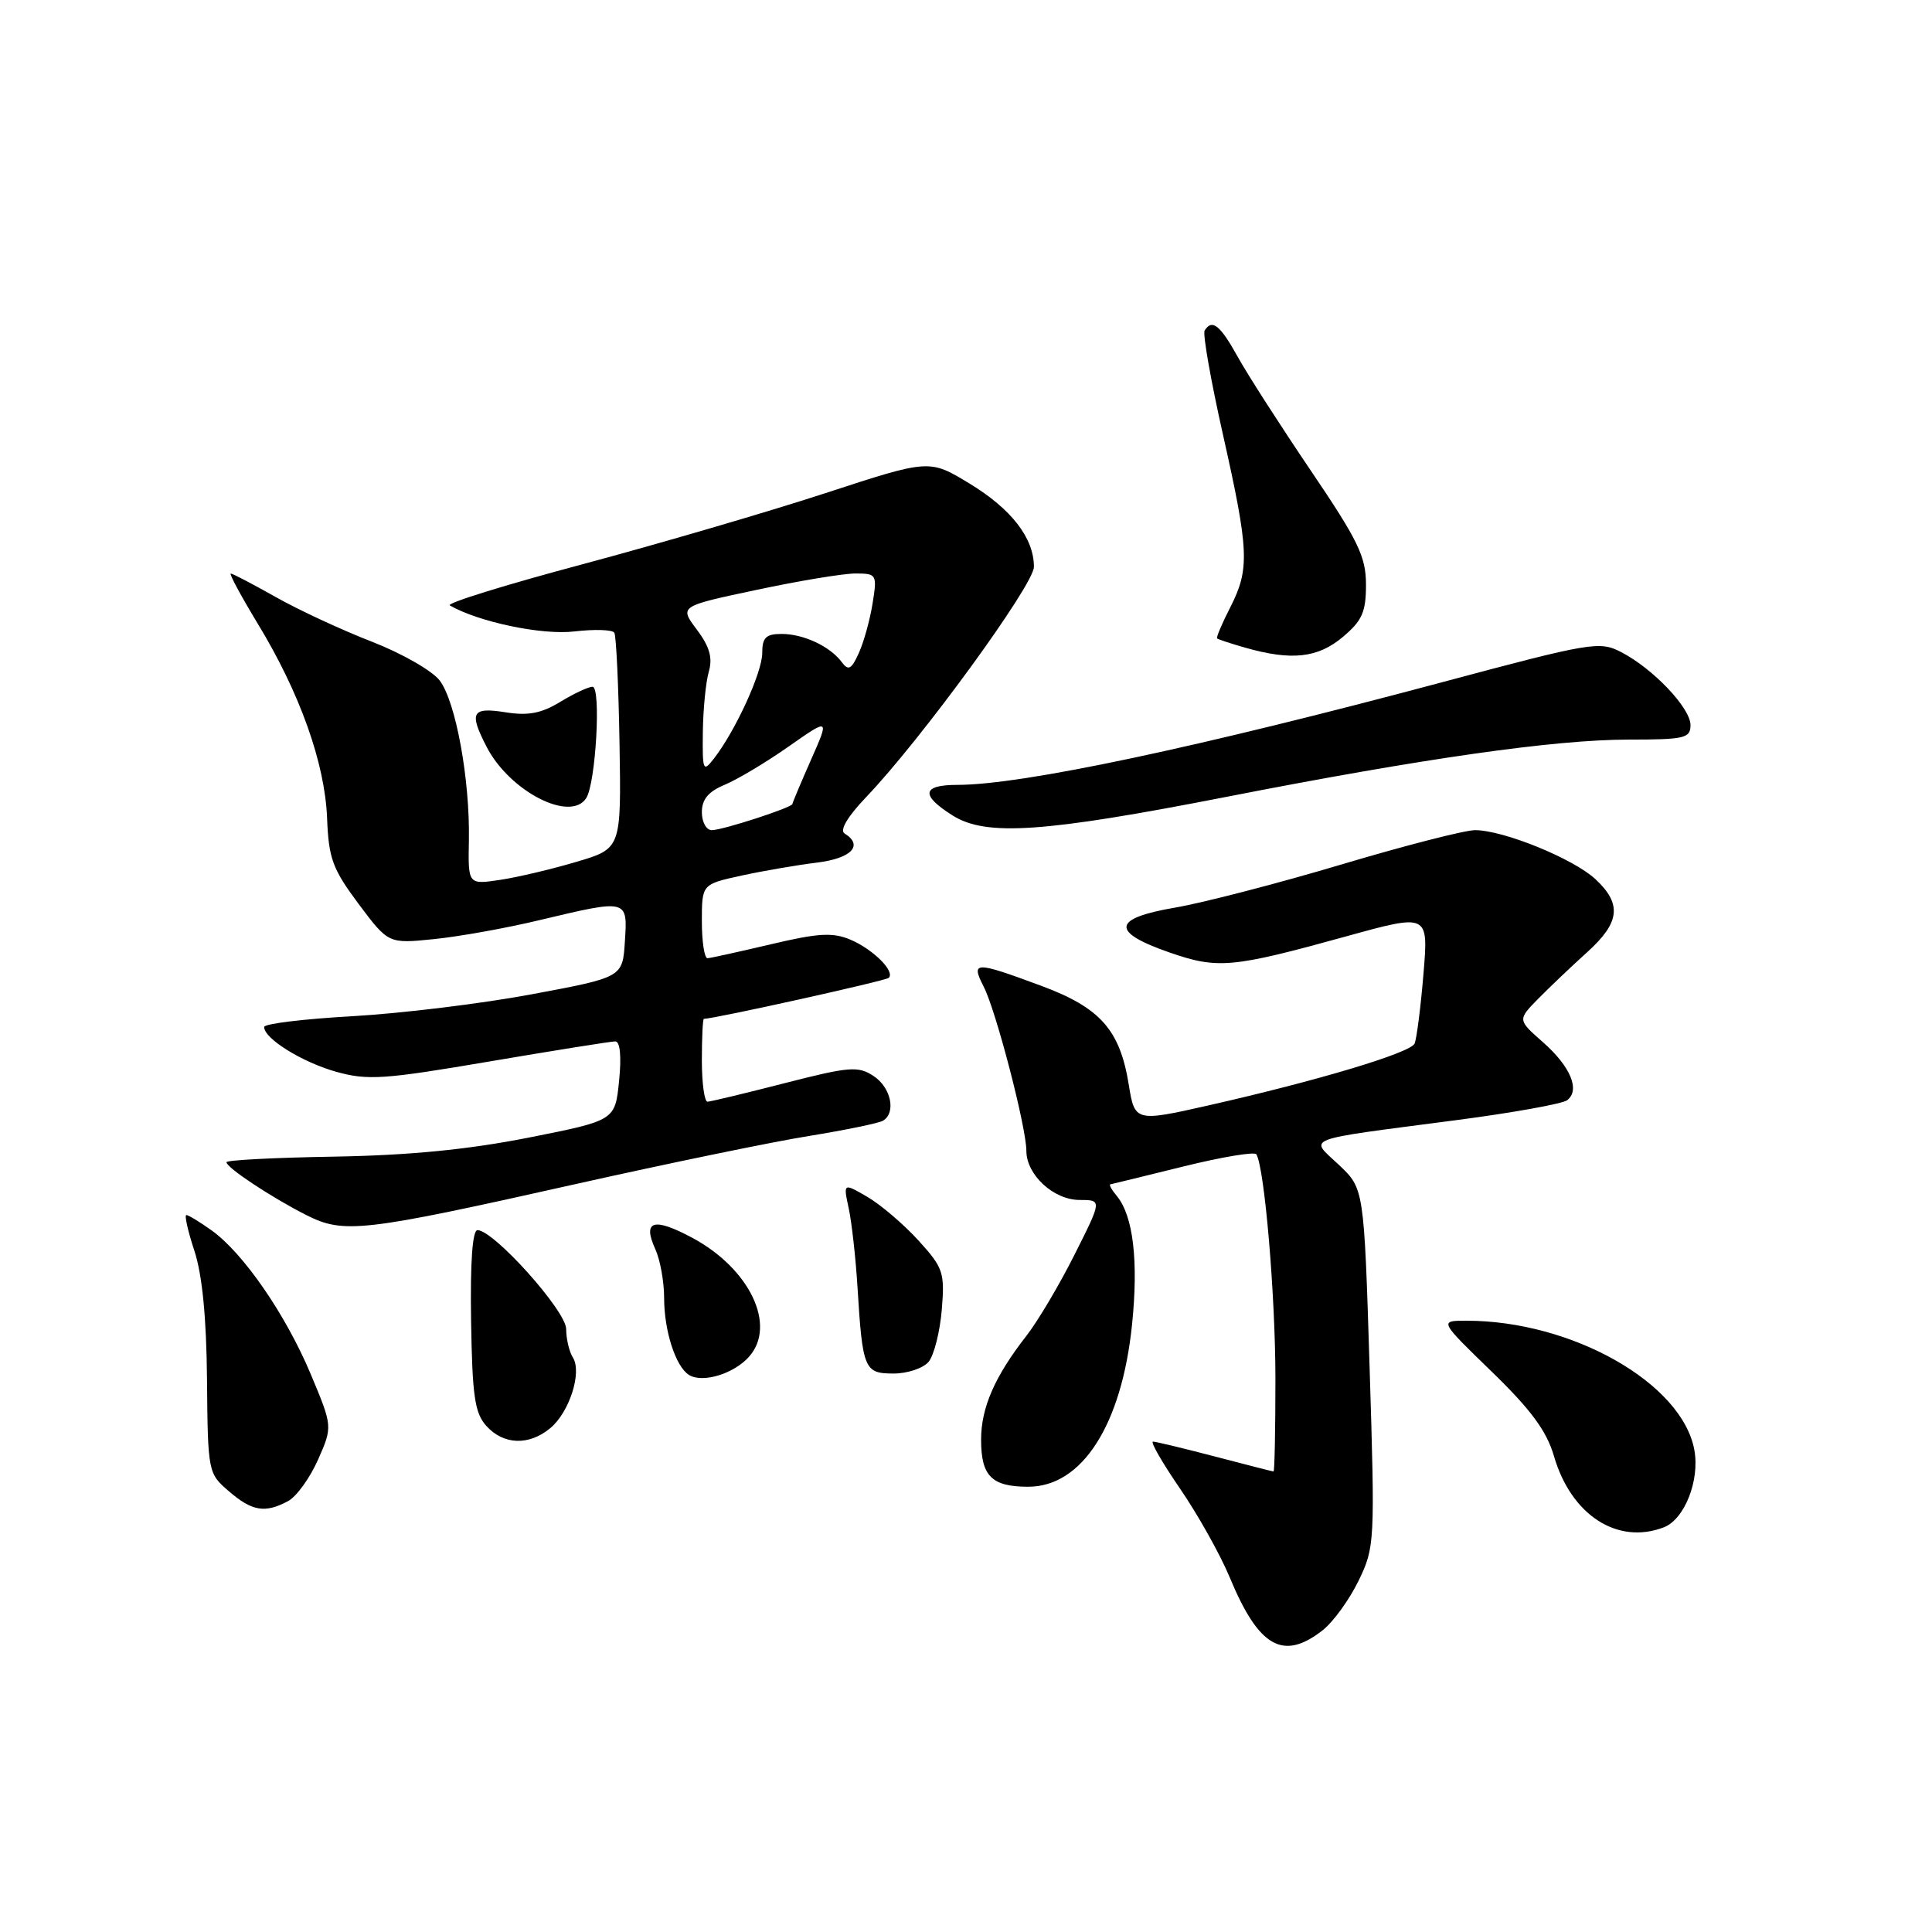 <?xml version="1.0" encoding="UTF-8" standalone="no"?>
<!DOCTYPE svg PUBLIC "-//W3C//DTD SVG 1.1//EN" "http://www.w3.org/Graphics/SVG/1.1/DTD/svg11.dtd" >
<svg xmlns="http://www.w3.org/2000/svg" xmlns:xlink="http://www.w3.org/1999/xlink" version="1.1" viewBox="0 0 256 256">
 <g >
 <path fill="currentColor"
d=" M 175.28 216.00 C 176.68 214.89 178.81 211.95 180.02 209.45 C 182.17 205.02 182.20 204.35 181.48 181.21 C 180.74 157.50 180.74 157.50 177.42 154.36 C 173.49 150.65 172.18 151.15 193.00 148.42 C 200.43 147.45 207.02 146.26 207.65 145.79 C 209.42 144.45 208.10 141.30 204.42 138.07 C 201.08 135.13 201.08 135.13 203.85 132.31 C 205.37 130.77 208.28 128.00 210.31 126.17 C 214.67 122.23 214.94 119.78 211.39 116.48 C 208.44 113.76 199.21 110.00 195.45 110.00 C 194.09 110.00 186.12 112.05 177.74 114.55 C 169.36 117.05 159.45 119.62 155.72 120.26 C 147.35 121.69 147.13 123.49 155.00 126.22 C 161.37 128.43 163.28 128.25 178.39 124.07 C 189.28 121.06 189.28 121.06 188.62 129.00 C 188.26 133.37 187.73 137.54 187.45 138.26 C 186.98 139.49 174.61 143.20 160.00 146.50 C 150.50 148.65 150.35 148.61 149.58 143.80 C 148.41 136.47 145.82 133.53 137.93 130.61 C 129.14 127.35 128.62 127.36 130.35 130.75 C 131.99 133.95 136.00 149.40 136.00 152.50 C 136.00 155.67 139.61 159.00 143.05 159.00 C 146.03 159.00 146.03 159.00 142.38 166.25 C 140.38 170.24 137.51 175.07 136.01 177.00 C 131.82 182.36 130.00 186.52 130.00 190.75 C 130.00 195.60 131.40 197.00 136.25 197.00 C 143.38 197.00 148.63 188.82 150.00 175.53 C 150.87 167.09 150.16 161.10 147.98 158.47 C 147.30 157.66 146.92 156.97 147.13 156.93 C 147.33 156.90 151.67 155.83 156.78 154.57 C 161.88 153.31 166.24 152.58 166.47 152.95 C 167.56 154.71 169.00 171.69 169.00 182.72 C 169.00 189.48 168.89 194.99 168.75 194.98 C 168.61 194.97 165.12 194.08 161.00 193.00 C 156.88 191.92 153.18 191.03 152.78 191.02 C 152.39 191.01 154.00 193.81 156.36 197.25 C 158.72 200.69 161.68 205.97 162.94 209.00 C 166.79 218.29 170.03 220.13 175.28 216.00 Z  M 220.46 202.38 C 223.21 201.32 225.25 196.16 224.51 192.13 C 222.89 183.27 208.30 175.00 194.30 175.00 C 190.70 175.00 190.70 175.00 197.66 181.75 C 202.86 186.79 204.94 189.62 205.90 192.92 C 208.17 200.75 214.31 204.74 220.46 202.38 Z  M 38.16 198.91 C 39.28 198.32 41.06 195.85 42.14 193.42 C 44.08 189.02 44.08 189.02 41.16 182.05 C 37.84 174.15 32.21 166.00 28.02 163.02 C 26.47 161.91 24.97 161.00 24.69 161.00 C 24.42 161.00 24.90 163.14 25.76 165.75 C 26.80 168.91 27.36 174.62 27.43 182.85 C 27.54 195.07 27.57 195.24 30.33 197.60 C 33.40 200.25 35.12 200.54 38.16 198.91 Z  M 72.90 189.25 C 75.44 187.16 77.15 181.84 75.91 179.88 C 75.43 179.12 75.02 177.42 75.02 176.10 C 75.00 173.68 65.42 163.00 63.27 163.00 C 62.60 163.00 62.30 167.25 62.42 174.96 C 62.58 185.01 62.90 187.24 64.46 188.96 C 66.73 191.46 70.08 191.58 72.90 189.25 Z  M 99.29 179.73 C 102.92 175.57 99.32 168.09 91.74 164.02 C 86.59 161.26 85.10 161.73 86.84 165.54 C 87.48 166.95 88.00 169.84 88.00 171.98 C 88.00 176.36 89.53 181.09 91.30 182.19 C 93.12 183.31 97.30 182.02 99.29 179.73 Z  M 123.05 180.44 C 123.76 179.58 124.54 176.49 124.79 173.57 C 125.20 168.62 124.99 167.99 121.71 164.38 C 119.77 162.25 116.73 159.65 114.96 158.61 C 111.73 156.73 111.73 156.73 112.46 160.11 C 112.86 161.98 113.38 166.65 113.62 170.50 C 114.29 181.45 114.52 182.00 118.40 182.00 C 120.24 182.00 122.34 181.30 123.05 180.44 Z  M 76.44 156.86 C 88.50 154.16 102.35 151.30 107.21 150.52 C 112.07 149.73 116.49 148.82 117.02 148.49 C 118.77 147.40 118.05 144.08 115.74 142.57 C 113.71 141.23 112.53 141.33 103.99 143.52 C 98.77 144.86 94.16 145.97 93.75 145.98 C 93.34 145.99 93.00 143.53 93.00 140.50 C 93.00 137.47 93.12 135.00 93.27 135.00 C 94.65 135.00 117.37 129.96 117.77 129.57 C 118.63 128.70 115.67 125.77 112.66 124.50 C 110.33 123.52 108.40 123.64 102.15 125.12 C 97.94 126.11 94.16 126.95 93.75 126.97 C 93.34 126.98 93.00 124.79 93.00 122.08 C 93.00 117.17 93.00 117.17 98.25 116.02 C 101.14 115.39 105.64 114.62 108.25 114.30 C 112.82 113.74 114.46 112.02 111.91 110.44 C 111.23 110.02 112.30 108.21 114.76 105.63 C 122.05 98.01 137.00 77.49 137.00 75.11 C 137.00 71.29 134.01 67.43 128.43 64.05 C 123.14 60.84 123.14 60.84 109.32 65.36 C 101.72 67.84 87.22 72.08 77.10 74.79 C 66.98 77.49 59.11 79.93 59.60 80.22 C 63.42 82.42 71.83 84.18 76.10 83.67 C 78.77 83.36 81.15 83.43 81.40 83.84 C 81.65 84.24 81.96 90.84 82.09 98.51 C 82.32 112.44 82.32 112.44 76.41 114.19 C 73.16 115.16 68.59 116.24 66.26 116.59 C 62.02 117.22 62.02 117.22 62.13 111.36 C 62.28 103.31 60.40 93.00 58.27 90.18 C 57.30 88.89 53.26 86.58 49.31 85.04 C 45.35 83.51 39.62 80.85 36.57 79.13 C 33.52 77.41 30.83 76.00 30.58 76.00 C 30.33 76.00 31.94 78.99 34.16 82.65 C 39.74 91.83 43.05 101.12 43.34 108.40 C 43.55 113.76 44.06 115.14 47.52 119.78 C 51.47 125.05 51.47 125.05 57.48 124.44 C 60.79 124.11 67.10 122.98 71.50 121.92 C 83.22 119.13 83.17 119.11 82.80 124.75 C 82.50 129.50 82.50 129.50 70.50 131.74 C 63.90 132.98 53.21 134.28 46.75 134.65 C 40.29 135.01 35.00 135.65 35.00 136.08 C 35.00 137.63 40.02 140.74 44.56 142.02 C 48.72 143.18 50.89 143.03 64.86 140.65 C 73.46 139.19 80.96 137.99 81.53 137.99 C 82.17 138.00 82.36 139.98 82.03 143.24 C 81.50 148.47 81.50 148.47 70.00 150.75 C 61.98 152.33 54.19 153.09 44.26 153.26 C 36.42 153.39 30.01 153.72 30.01 154.00 C 30.01 154.72 35.92 158.63 40.54 160.98 C 45.56 163.52 47.90 163.26 76.44 156.86 Z  M 162.50 105.59 C 188.62 100.48 205.98 98.01 215.75 98.00 C 223.22 98.00 224.00 97.82 224.00 96.08 C 224.00 93.81 219.04 88.59 214.80 86.40 C 211.96 84.93 210.84 85.11 191.16 90.38 C 158.67 99.07 135.42 104.00 126.87 104.00 C 122.15 104.00 121.94 105.36 126.25 108.07 C 130.68 110.84 138.29 110.32 162.50 105.59 Z  M 77.68 105.75 C 78.95 103.76 79.67 91.00 78.51 91.00 C 77.95 91.01 76.02 91.91 74.22 93.01 C 71.72 94.53 69.98 94.86 66.97 94.38 C 62.51 93.67 62.12 94.39 64.48 98.96 C 67.53 104.87 75.60 109.01 77.68 105.75 Z  M 177.92 84.41 C 180.49 82.25 181.00 81.10 181.00 77.49 C 181.00 73.75 179.98 71.65 173.67 62.33 C 169.64 56.37 165.28 49.59 163.99 47.25 C 161.67 43.07 160.60 42.22 159.62 43.80 C 159.35 44.24 160.44 50.43 162.04 57.55 C 165.51 72.99 165.61 75.38 163.02 80.47 C 161.92 82.61 161.14 84.47 161.27 84.59 C 161.39 84.72 163.07 85.27 165.00 85.82 C 171.12 87.57 174.62 87.19 177.92 84.41 Z  M 93.00 107.62 C 93.00 105.92 93.86 104.89 96.02 103.99 C 97.68 103.30 101.49 101.03 104.48 98.93 C 109.92 95.12 109.92 95.12 107.46 100.68 C 106.11 103.74 105.00 106.38 105.00 106.53 C 105.00 106.99 95.75 110.00 94.32 110.00 C 93.59 110.00 93.00 108.93 93.00 107.62 Z  M 93.13 97.00 C 93.17 93.97 93.52 90.38 93.92 89.00 C 94.45 87.16 94.03 85.69 92.33 83.42 C 90.01 80.33 90.01 80.33 100.26 78.16 C 105.89 76.96 111.80 75.98 113.38 75.99 C 116.17 76.00 116.24 76.12 115.62 79.97 C 115.27 82.15 114.45 85.11 113.79 86.55 C 112.82 88.70 112.41 88.91 111.55 87.75 C 110.00 85.65 106.48 84.00 103.57 84.00 C 101.49 84.00 101.00 84.48 101.00 86.53 C 101.00 89.09 97.47 96.81 94.61 100.50 C 93.16 102.37 93.07 102.15 93.13 97.00 Z "/>
</g>
</svg>